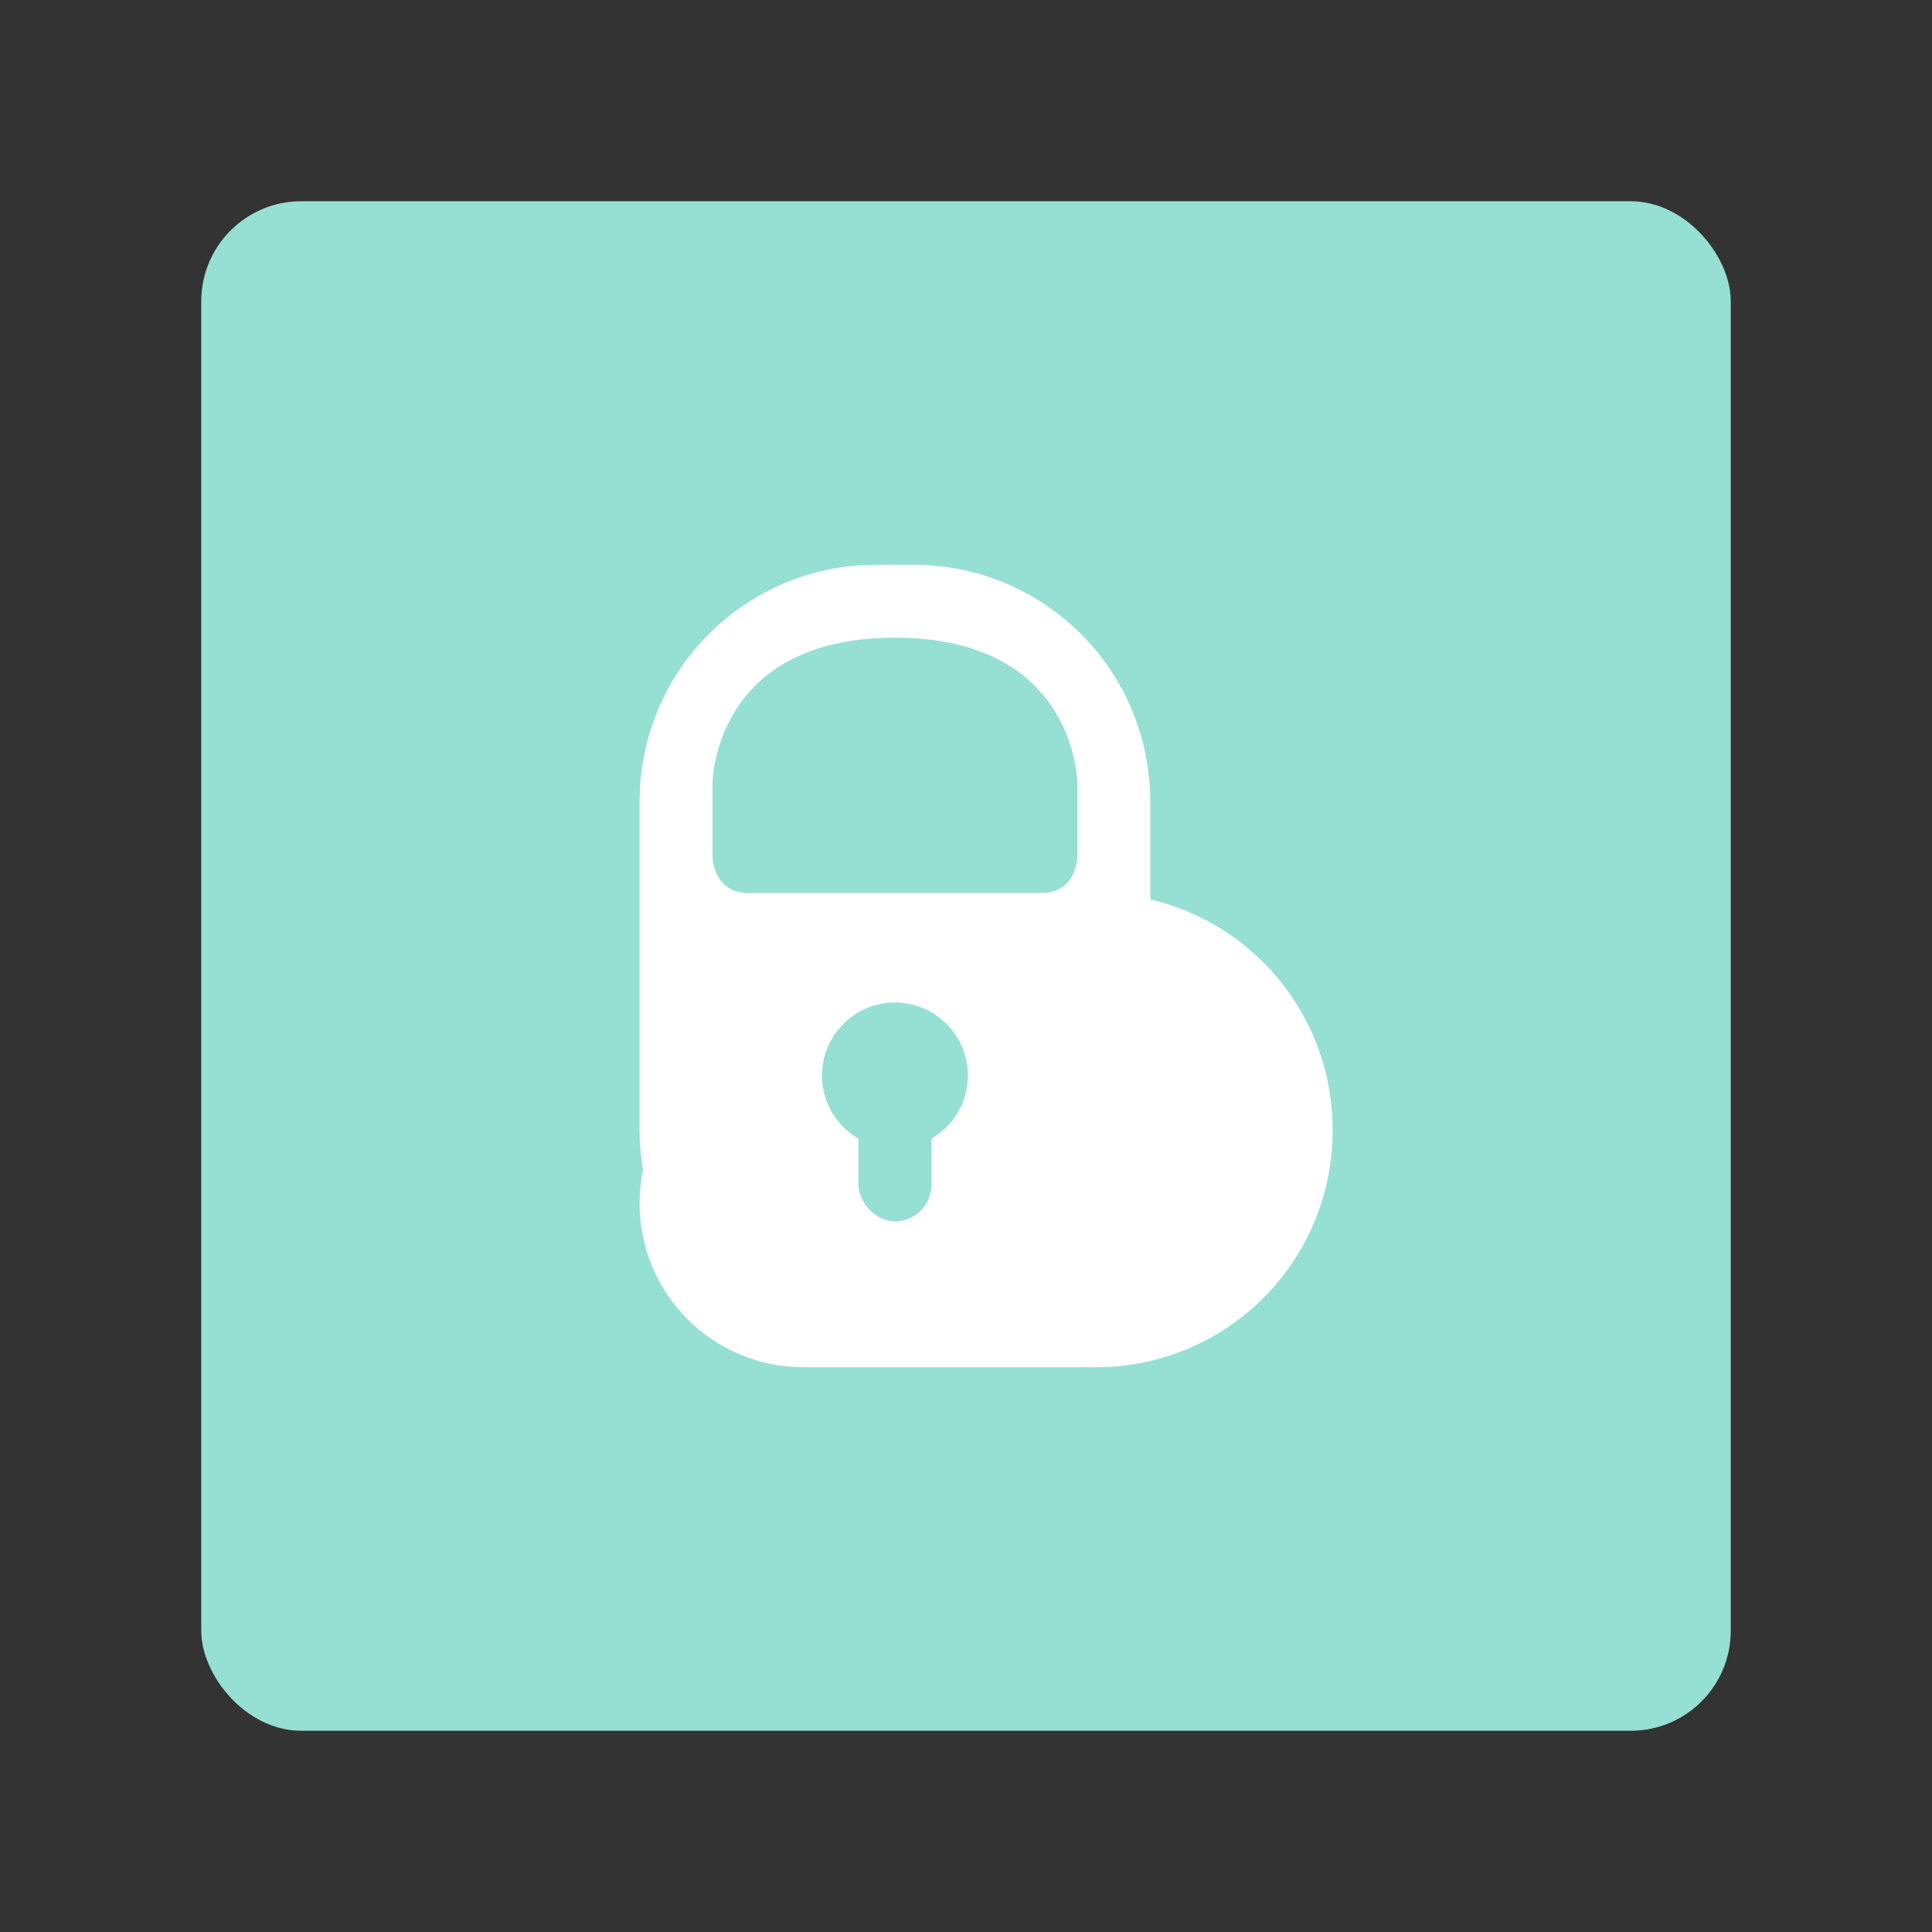 <svg width="192" height="192" version="1.1" viewBox="0 0 192 192" xmlns="http://www.w3.org/2000/svg">
 <rect x="0" y="0" width="192" height="192" fill="#333333" stroke="none"/>
 <rect x="20" y="20" width="152" height="152" rx="9.935" opacity=".63" style="fill:#96dfd3;opacity:1"/>
 <path d="m87.125 56.123c-13.054 0-23.563 10.509-23.563 23.563v32.626c0 1.346 0.118 2.664 0.333 3.947-0.218 1.066-0.333 2.171-0.333 3.303 0 9.037 7.276 16.313 16.313 16.313h29.001c13.054 0 23.563-10.509 23.563-23.563 0-11.18-7.712-20.486-18.126-22.93v-9.697c0-13.054-10.509-23.563-23.563-23.563z" style="fill:#fff;paint-order:stroke fill markers;stroke-width:.906"/>
 <path d="m70.811 85.125v-7.25s0-14.501 18.126-14.501c18.126 0 18.126 14.501 18.126 14.501v7.25s0 3.625-3.625 3.625h-29.001c-3.625 0-3.625-3.625-3.625-3.625z" style="fill:#96dfd3;stroke-width:.906"/>
 <circle cx="88.937" cy="106.88" r="7.25" style="fill:#96dfd3;paint-order:stroke fill markers;stroke-width:.906"/>
 <rect x="85.312" y="106.88" width="7.25" height="14.501" ry="3.625" style="fill:#96dfd3;paint-order:stroke fill markers;stroke-width:.906"/>
</svg>
